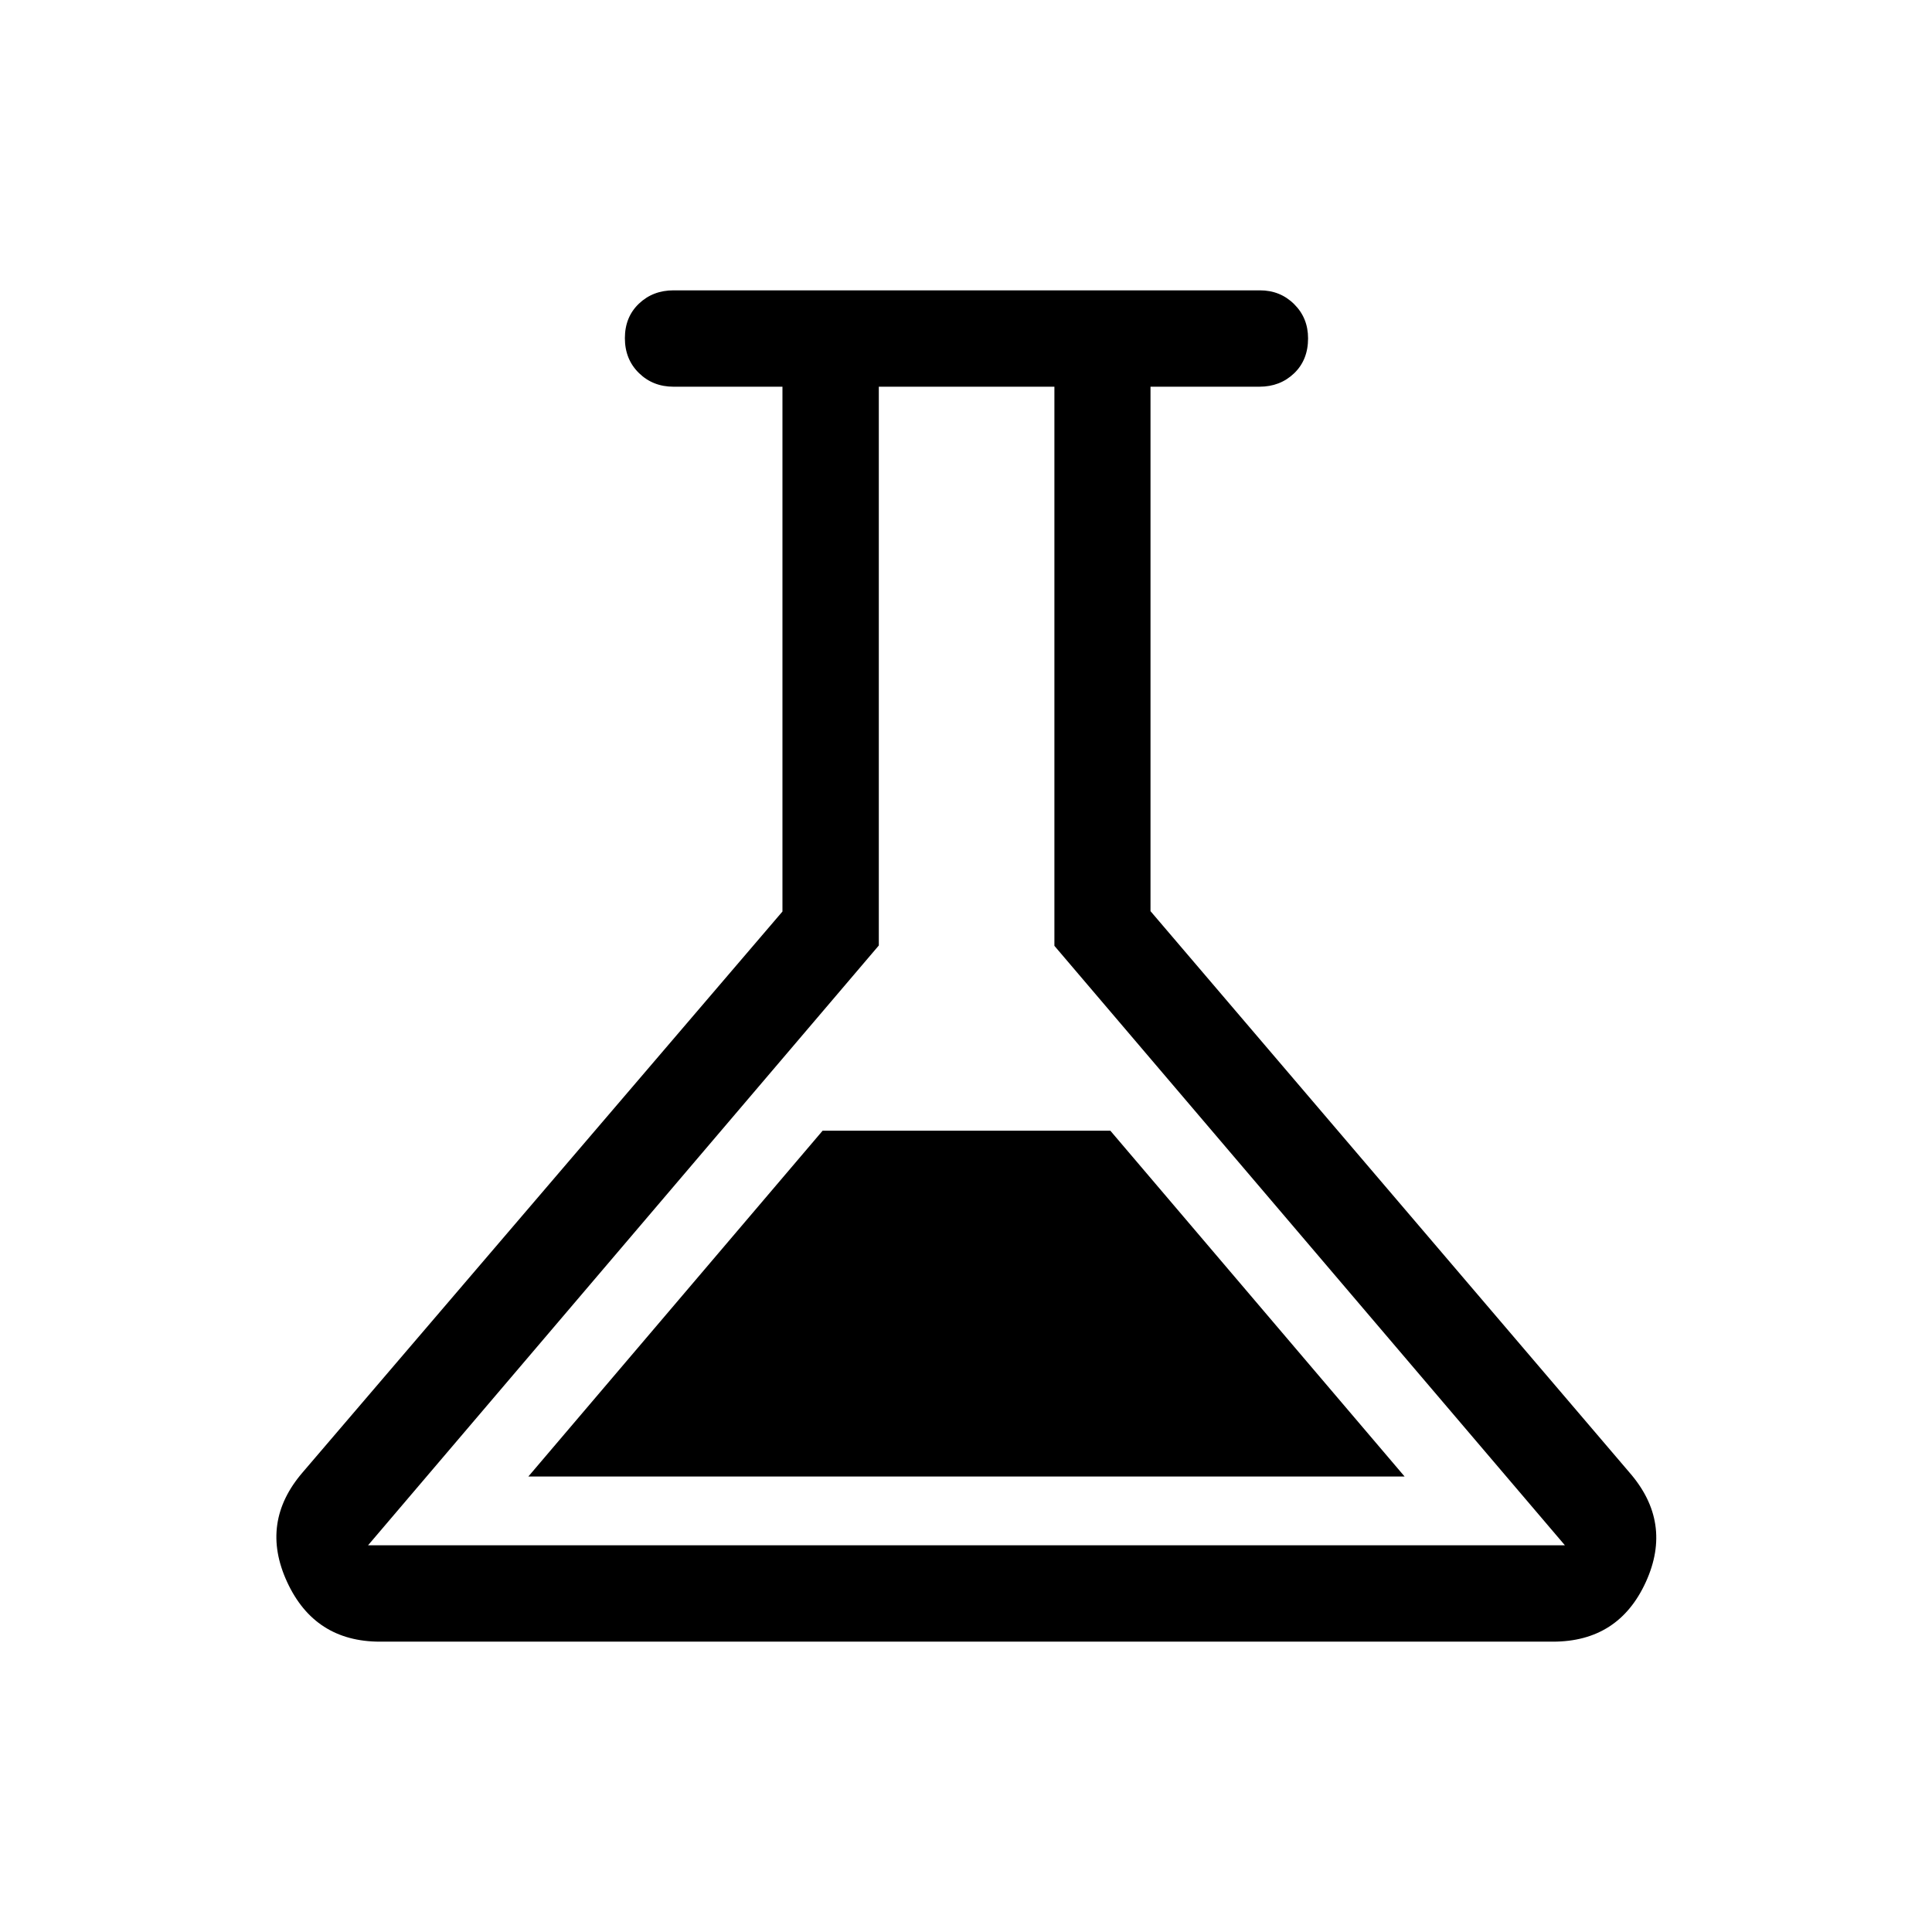 <svg xmlns="http://www.w3.org/2000/svg" height="40" viewBox="0 -960 960 960" width="40"><path d="M188.833-144.27q-32.476 0-46.166-29.647-13.691-29.647 7.744-54.505L388.796-507.07v-260.776H334.68q-10.276 0-17.227-6.82-6.952-6.82-6.952-17.301 0-10.481 6.952-17.122 6.951-6.641 17.227-6.641h291.375q10.094 0 17.006 6.86 6.912 6.859 6.912 16.998 0 10.744-6.952 17.385-6.951 6.641-17.227 6.641h-54.116v260.59l237.911 278.834q21.743 24.884 8.218 54.518-13.525 29.634-46.166 29.634H188.833Zm73.705-82.063h435.398L551.718-398.167H408.756L262.538-226.333Zm-79.654 34.179H777.59L523.926-490.021v-277.825h-87.247v277.653L182.884-192.154ZM480.5-480Z"/></svg>
